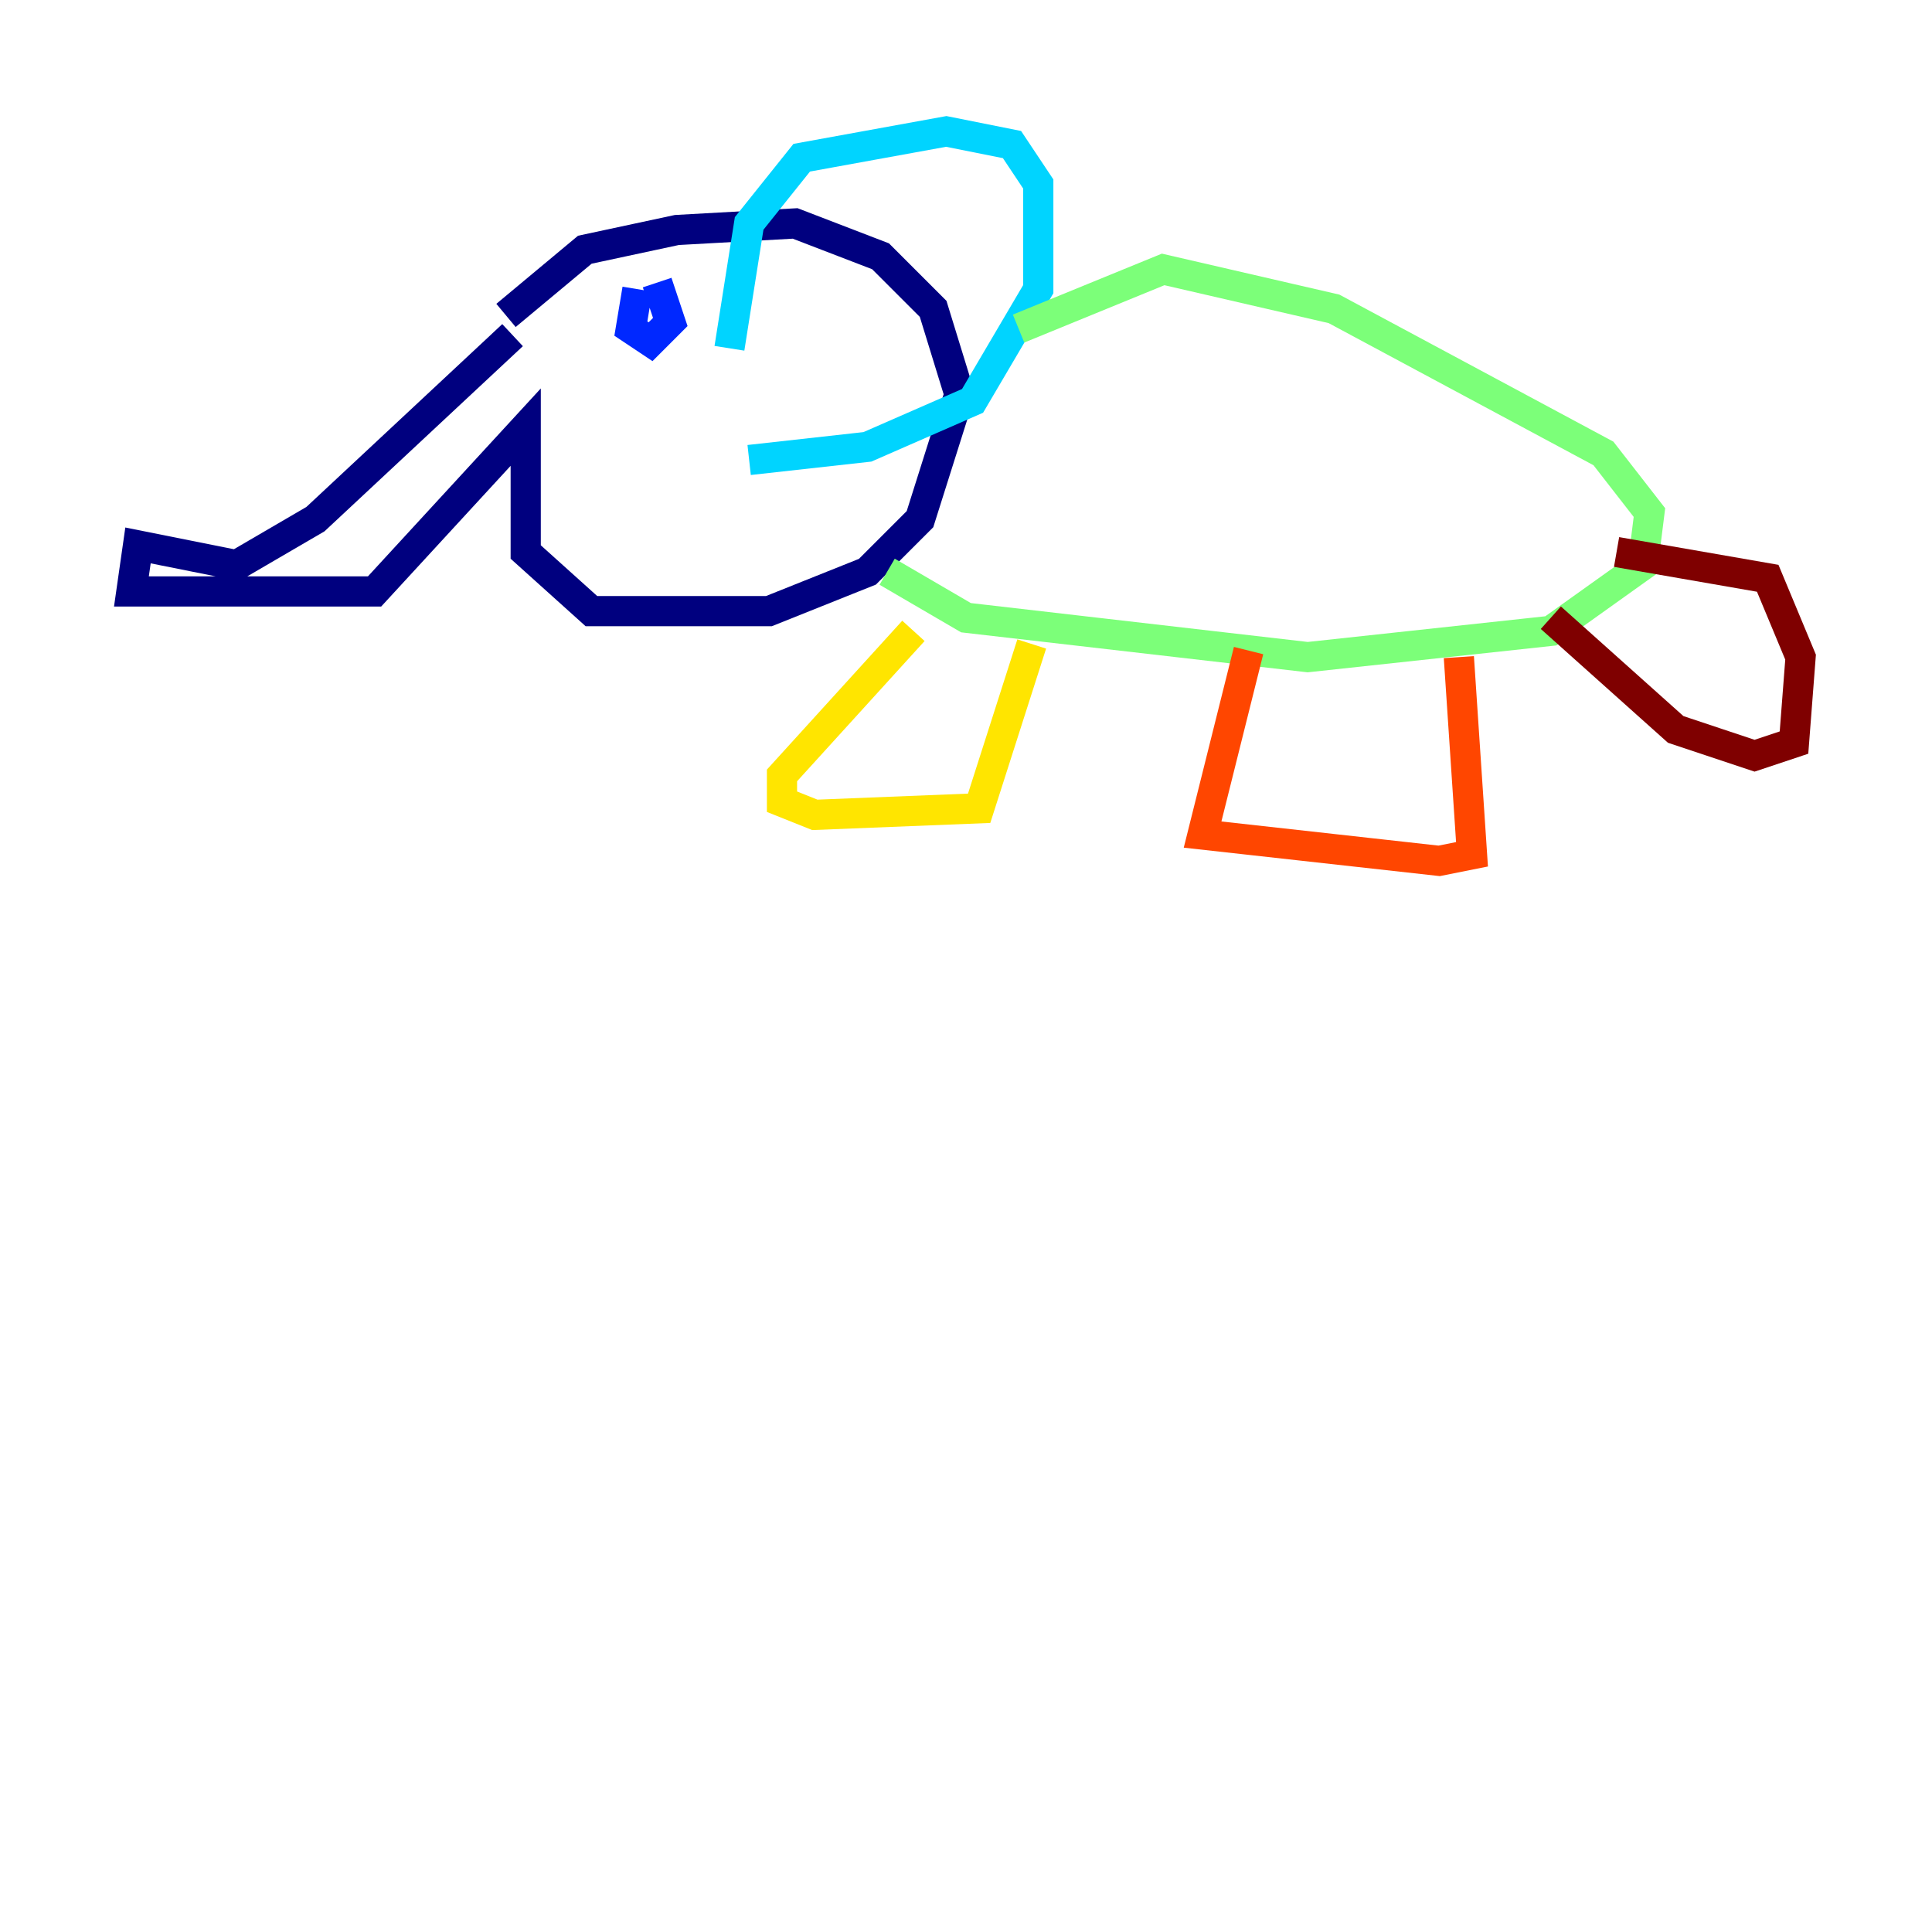 <?xml version="1.0" encoding="utf-8" ?>
<svg baseProfile="tiny" height="128" version="1.2" viewBox="0,0,128,128" width="128" xmlns="http://www.w3.org/2000/svg" xmlns:ev="http://www.w3.org/2001/xml-events" xmlns:xlink="http://www.w3.org/1999/xlink"><defs /><polyline fill="none" points="33.959,22.204 20.898,34.395 15.674,37.442 9.143,36.136 8.707,39.184 24.816,39.184 34.83,28.299 34.83,36.571 39.184,40.49 50.939,40.49 57.469,37.878 60.952,34.395 63.565,26.122 61.823,20.463 58.34,16.98 52.68,14.803 44.843,15.238 38.748,16.544 33.524,20.898" stroke="#00007f" stroke-width="2" /><polyline fill="none" points="42.231,19.157 41.796,21.769 43.102,22.64 44.408,21.333 43.537,18.721" stroke="#0028ff" stroke-width="2" /><polyline fill="none" points="48.327,23.075 49.633,14.803 53.116,10.449 62.694,8.707 67.048,9.578 68.789,12.191 68.789,19.157 64.435,26.558 57.469,29.605 49.633,30.476" stroke="#00d4ff" stroke-width="2" /><polyline fill="none" points="67.483,21.769 77.061,17.85 88.381,20.463 106.231,30.041 109.279,33.959 108.844,37.442 102.748,41.796 86.639,43.537 64.0,40.925 58.776,37.878" stroke="#7cff79" stroke-width="2" /><polyline fill="none" points="60.517,41.796 51.809,51.374 51.809,53.116 53.986,53.986 64.871,53.551 68.354,42.667" stroke="#ffe500" stroke-width="2" /><polyline fill="none" points="82.721,43.102 79.674,55.292 95.347,57.034 97.524,56.599 96.653,43.537" stroke="#ff4600" stroke-width="2" /><polyline fill="none" points="102.748,40.925 111.02,48.327 116.245,50.068 118.857,49.197 119.293,43.537 117.116,38.313 107.102,36.571" stroke="#7f0000" stroke-width="2" /></svg>